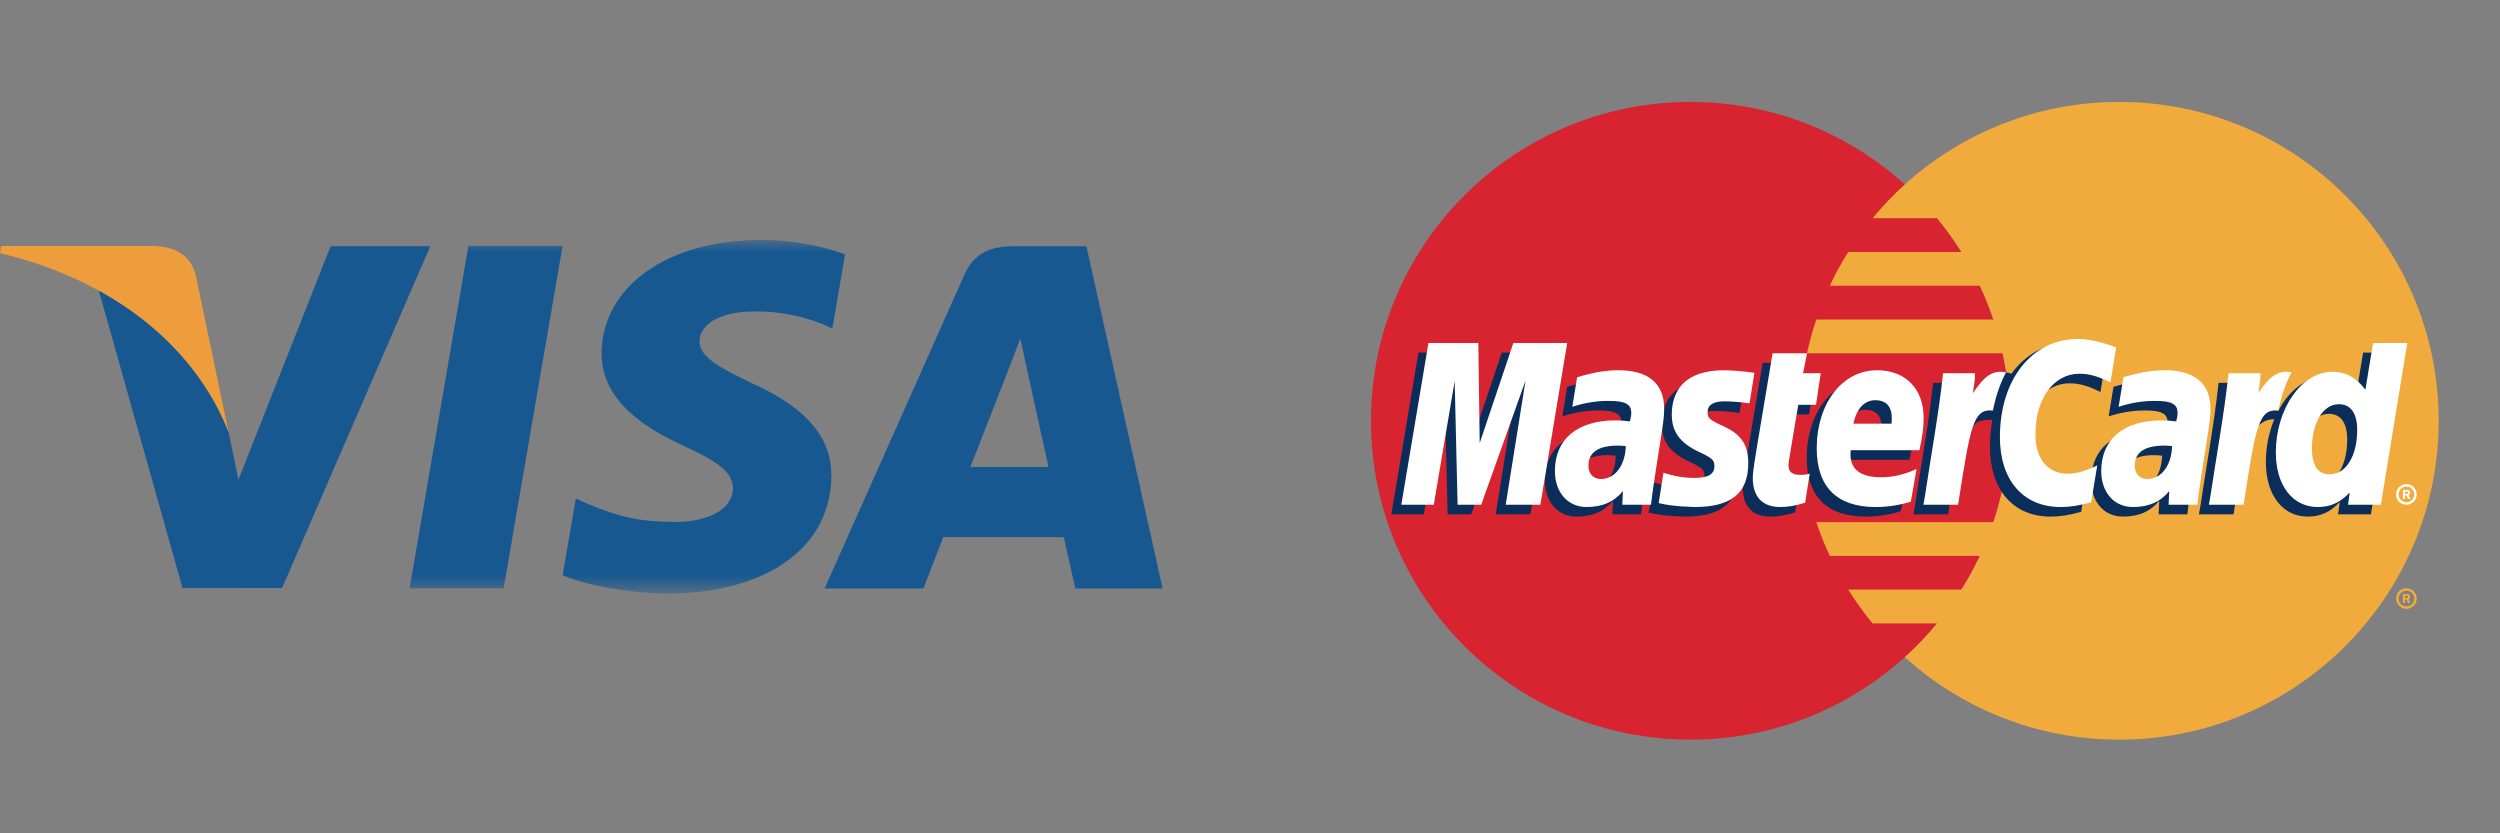 <?xml version="1.0" encoding="UTF-8" standalone="no"?>
<svg width="108px" height="36px" viewBox="0 0 108 36" version="1.1" xmlns="http://www.w3.org/2000/svg" xmlns:xlink="http://www.w3.org/1999/xlink" xmlns:sketch="sketch/ns">
    <rect x="0" y="0" width="108" height="36" fill="#808080" stroke="none"/>
    <title>cartescredit-logos</title>
    <desc>Created with Sketch.</desc>
    <defs>
        <path id="path-1" d="M0,0.003 L50.225,0.003 L50.225,15.27 L0,15.27"/>
    </defs>
    <g id="layout" stroke="none" stroke-width="1" fill="none" fill-rule="evenodd" sketch:type="MSPage">
        <g id="Artboard-26" sketch:type="MSArtboardGroup" transform="translate(-515, -33)">
            <g id="creditcard-logos" sketch:type="MSLayerGroup" transform="translate(515, 33)">
                <g id="Master_Card" transform="translate(59.014, 4.364)" sketch:type="MSShapeGroup">
                    <path d="M27.81,13.814 C27.81,21.422 21.632,27.589 14.011,27.589 C6.389,27.589 0.211,21.422 0.211,13.814 C0.211,6.207 6.389,0.039 14.011,0.039 C21.632,0.039 27.81,6.207 27.81,13.814" id="Fill-1" fill="#D82331"/>
                    <path d="M32.537,0.039 C28.971,0.039 25.723,1.39 23.273,3.605 C22.775,4.056 22.31,4.544 21.881,5.063 L24.668,5.063 C25.049,5.526 25.4,6.012 25.721,6.522 L20.828,6.522 C20.535,6.99 20.269,7.477 20.033,7.981 L26.515,7.981 C26.737,8.453 26.932,8.94 27.1,9.439 L19.449,9.439 C19.289,9.914 19.155,10.4 19.048,10.897 L27.5,10.897 C27.703,11.838 27.81,12.813 27.81,13.814 C27.81,15.344 27.561,16.816 27.1,18.191 L19.449,18.191 C19.616,18.69 19.812,19.177 20.033,19.649 L26.515,19.649 C26.279,20.153 26.014,20.639 25.719,21.108 L20.828,21.108 C21.148,21.616 21.499,22.104 21.881,22.566 L24.668,22.566 C24.239,23.085 23.774,23.573 23.274,24.025 C25.723,26.24 28.971,27.589 32.537,27.589 C40.159,27.589 46.337,21.422 46.337,13.814 C46.337,6.207 40.159,0.039 32.537,0.039" id="Fill-2" fill="#F1AB3D"/>
                    <path d="M44.498,21.493 C44.498,21.247 44.697,21.048 44.944,21.048 C45.19,21.048 45.389,21.247 45.389,21.493 C45.389,21.739 45.19,21.938 44.944,21.938 C44.697,21.938 44.498,21.739 44.498,21.493 L44.498,21.493 Z M44.944,21.831 C45.131,21.831 45.282,21.68 45.282,21.493 C45.282,21.306 45.131,21.155 44.944,21.155 C44.756,21.155 44.605,21.306 44.605,21.493 C44.605,21.68 44.756,21.831 44.944,21.831 L44.944,21.831 Z M44.883,21.688 L44.792,21.688 L44.792,21.298 L44.958,21.298 C44.992,21.298 45.027,21.298 45.058,21.317 C45.089,21.338 45.107,21.376 45.107,21.415 C45.107,21.459 45.082,21.5 45.039,21.516 L45.112,21.688 L45.01,21.688 L44.95,21.534 L44.883,21.534 L44.883,21.688 L44.883,21.688 Z M44.883,21.467 L44.934,21.467 C44.953,21.467 44.973,21.468 44.99,21.459 C45.005,21.449 45.013,21.432 45.013,21.414 C45.013,21.399 45.003,21.382 44.99,21.374 C44.974,21.365 44.949,21.367 44.932,21.367 L44.883,21.367 L44.883,21.467 L44.883,21.467 Z" id="Fill-3" fill="#F1AB3D"/>
                    <path d="M10.788,15.323 C10.631,15.304 10.562,15.299 10.454,15.299 C9.605,15.299 9.175,15.59 9.175,16.165 C9.175,16.518 9.385,16.743 9.712,16.743 C10.322,16.743 10.762,16.163 10.788,15.323 L10.788,15.323 Z M11.878,17.854 L10.637,17.854 L10.665,17.265 C10.286,17.731 9.781,17.953 9.095,17.953 C8.283,17.953 7.726,17.32 7.726,16.401 C7.726,15.017 8.694,14.21 10.357,14.21 C10.527,14.21 10.744,14.225 10.967,14.253 C11.014,14.066 11.026,13.986 11.026,13.885 C11.026,13.509 10.765,13.368 10.065,13.368 C9.332,13.36 8.728,13.543 8.479,13.624 C8.495,13.53 8.687,12.346 8.687,12.346 C9.433,12.127 9.926,12.045 10.48,12.045 C11.766,12.045 12.448,12.622 12.446,13.711 C12.449,14.004 12.401,14.363 12.325,14.837 C12.195,15.66 11.916,17.425 11.878,17.854 L11.878,17.854 Z" id="Fill-4" fill="#0B2D5A"/>
                    <path d="M7.1,17.854 L5.601,17.854 L6.46,12.484 L4.543,17.854 L3.523,17.854 L3.396,12.514 L2.494,17.854 L1.092,17.854 L2.263,10.867 L4.418,10.867 L4.548,14.778 L5.862,10.867 L8.258,10.867 L7.1,17.854" id="Fill-5" fill="#0B2D5A"/>
                    <path d="M34.389,15.323 C34.232,15.304 34.163,15.299 34.055,15.299 C33.206,15.299 32.776,15.59 32.776,16.165 C32.776,16.518 32.986,16.743 33.313,16.743 C33.923,16.743 34.363,16.163 34.389,15.323 L34.389,15.323 Z M35.479,17.854 L34.238,17.854 L34.266,17.265 C33.888,17.731 33.382,17.953 32.696,17.953 C31.884,17.953 31.328,17.32 31.328,16.401 C31.328,15.017 32.296,14.21 33.958,14.21 C34.128,14.21 34.345,14.225 34.568,14.253 C34.615,14.066 34.627,13.986 34.627,13.885 C34.627,13.509 34.366,13.368 33.666,13.368 C32.933,13.36 32.329,13.543 32.079,13.624 C32.096,13.53 32.289,12.346 32.289,12.346 C33.034,12.127 33.527,12.045 34.08,12.045 C35.368,12.045 36.049,12.622 36.047,13.711 C36.05,14.004 36.002,14.363 35.926,14.837 C35.796,15.66 35.517,17.425 35.479,17.854 L35.479,17.854 Z" id="Fill-6" fill="#0B2D5A"/>
                    <path d="M18.536,17.768 C18.126,17.897 17.806,17.953 17.46,17.953 C16.694,17.953 16.276,17.514 16.276,16.704 C16.265,16.453 16.386,15.792 16.481,15.19 C16.568,14.659 17.131,11.312 17.131,11.312 L18.62,11.312 L18.446,12.172 L19.346,12.172 L19.143,13.538 L18.24,13.538 C18.067,14.618 17.82,15.965 17.817,16.143 C17.817,16.436 17.974,16.564 18.331,16.564 C18.501,16.564 18.633,16.547 18.734,16.511 L18.536,17.768" id="Fill-7" fill="#0B2D5A"/>
                    <path d="M23.102,17.722 C22.59,17.878 22.097,17.954 21.574,17.953 C19.907,17.951 19.038,17.082 19.038,15.418 C19.038,13.476 20.143,12.045 21.644,12.045 C22.872,12.045 23.656,12.846 23.656,14.101 C23.656,14.518 23.602,14.925 23.472,15.499 L20.507,15.499 C20.407,16.323 20.935,16.667 21.802,16.667 C22.334,16.667 22.815,16.557 23.35,16.309 L23.102,17.722 L23.102,17.722 Z M22.265,14.354 C22.273,14.235 22.422,13.339 21.572,13.339 C21.097,13.339 20.758,13.7 20.621,14.354 L22.265,14.354 L22.265,14.354 Z" id="Fill-8" fill="#0B2D5A"/>
                    <path d="M12.777,13.969 C12.777,14.687 13.126,15.183 13.917,15.555 C14.524,15.84 14.618,15.924 14.618,16.182 C14.618,16.536 14.35,16.697 13.758,16.697 C13.311,16.697 12.895,16.627 12.415,16.472 C12.415,16.472 12.219,17.725 12.209,17.784 C12.55,17.858 12.853,17.927 13.768,17.953 C15.349,17.953 16.079,17.352 16.079,16.053 C16.079,15.273 15.774,14.814 15.023,14.47 C14.395,14.182 14.323,14.117 14.323,13.852 C14.323,13.545 14.572,13.389 15.056,13.389 C15.35,13.389 15.752,13.42 16.133,13.474 L16.346,12.156 C15.958,12.094 15.37,12.045 15.027,12.045 C13.352,12.045 12.771,12.919 12.777,13.969" id="Fill-9" fill="#0B2D5A"/>
                    <path d="M30.388,12.195 C30.804,12.195 31.192,12.303 31.727,12.572 L31.972,11.056 C31.752,10.97 30.98,10.465 30.325,10.465 C29.323,10.465 28.475,10.961 27.879,11.781 C27.009,11.493 26.652,12.074 26.214,12.653 L25.825,12.744 C25.854,12.553 25.881,12.364 25.872,12.172 L24.496,12.172 C24.308,13.931 23.975,15.712 23.714,17.472 L23.646,17.854 L25.145,17.854 C25.395,16.232 25.532,15.194 25.616,14.489 L26.18,14.177 C26.264,13.864 26.528,13.758 27.057,13.771 C26.988,14.142 26.951,14.532 26.951,14.936 C26.951,16.795 27.957,17.953 29.569,17.953 C29.984,17.953 30.341,17.898 30.893,17.748 L31.156,16.156 C30.659,16.399 30.253,16.514 29.884,16.514 C29.013,16.514 28.486,15.872 28.486,14.812 C28.486,13.273 29.269,12.195 30.388,12.195" id="Fill-10" fill="#0B2D5A"/>
                    <path d="M43.072,10.867 L42.739,12.886 C42.33,12.348 41.89,11.958 41.309,11.958 C40.553,11.958 39.865,12.531 39.414,13.373 C38.787,13.243 38.139,13.022 38.139,13.022 L38.138,13.028 C38.188,12.557 38.209,12.27 38.205,12.172 L36.828,12.172 C36.641,13.931 36.308,15.712 36.047,17.472 L35.978,17.854 L37.477,17.854 C37.68,16.543 37.835,15.453 37.949,14.59 C38.461,14.127 38.717,13.725 39.234,13.751 C39.005,14.305 38.871,14.942 38.871,15.595 C38.871,17.015 39.591,17.953 40.68,17.953 C41.229,17.953 41.65,17.763 42.062,17.326 L41.991,17.854 L43.409,17.854 L44.549,10.867 L43.072,10.867 L43.072,10.867 Z M41.198,16.542 C40.688,16.542 40.43,16.165 40.43,15.421 C40.43,14.305 40.913,13.513 41.592,13.513 C42.107,13.513 42.386,13.904 42.386,14.626 C42.386,15.752 41.896,16.542 41.198,16.542 L41.198,16.542 Z" id="Fill-11" fill="#0B2D5A"/>
                    <path d="M7.53,17.44 L6.032,17.44 L6.891,12.069 L4.975,17.44 L3.953,17.44 L3.828,12.1 L2.925,17.44 L1.523,17.44 L2.695,10.453 L4.849,10.453 L4.909,14.778 L6.363,10.453 L8.689,10.453 L7.53,17.44" id="Fill-12" fill="#FFFFFF"/>
                    <path d="M11.22,14.909 C11.063,14.89 10.993,14.886 10.885,14.886 C10.036,14.886 9.606,15.176 9.606,15.75 C9.606,16.103 9.816,16.329 10.144,16.329 C10.754,16.329 11.194,15.749 11.22,14.909 L11.22,14.909 Z M12.309,17.44 L11.068,17.44 L11.097,16.851 C10.718,17.316 10.212,17.539 9.526,17.539 C8.714,17.539 8.158,16.905 8.158,15.986 C8.158,14.602 9.126,13.796 10.788,13.796 C10.958,13.796 11.176,13.811 11.399,13.84 C11.445,13.652 11.457,13.572 11.457,13.47 C11.457,13.094 11.196,12.955 10.497,12.955 C9.763,12.946 9.159,13.128 8.91,13.209 C8.926,13.115 9.118,11.931 9.118,11.931 C9.865,11.713 10.357,11.631 10.911,11.631 C12.198,11.631 12.879,12.208 12.878,13.297 C12.88,13.589 12.832,13.95 12.756,14.423 C12.626,15.245 12.347,17.011 12.309,17.44 L12.309,17.44 Z" id="Fill-13" fill="#FFFFFF"/>
                    <path d="M32.403,10.641 L32.158,12.158 C31.623,11.889 31.235,11.781 30.82,11.781 C29.701,11.781 28.916,12.86 28.916,14.398 C28.916,15.459 29.444,16.1 30.315,16.1 C30.684,16.1 31.091,15.986 31.587,15.741 L31.324,17.334 C30.772,17.484 30.415,17.539 30,17.539 C28.387,17.539 27.382,16.38 27.382,14.522 C27.382,12.024 28.771,10.278 30.757,10.278 C31.411,10.278 32.184,10.555 32.403,10.641" id="Fill-14" fill="#FFFFFF"/>
                    <path d="M34.82,14.909 C34.663,14.89 34.594,14.886 34.486,14.886 C33.637,14.886 33.208,15.176 33.208,15.75 C33.208,16.103 33.417,16.329 33.744,16.329 C34.354,16.329 34.795,15.749 34.82,14.909 L34.82,14.909 Z M35.91,17.44 L34.669,17.44 L34.697,16.851 C34.319,17.316 33.813,17.539 33.128,17.539 C32.315,17.539 31.759,16.905 31.759,15.986 C31.759,14.602 32.726,13.796 34.389,13.796 C34.559,13.796 34.776,13.811 34.999,13.84 C35.045,13.652 35.057,13.572 35.057,13.47 C35.057,13.094 34.797,12.955 34.097,12.955 C33.365,12.946 32.76,13.128 32.511,13.209 C32.527,13.115 32.719,11.931 32.719,11.931 C33.466,11.713 33.958,11.631 34.512,11.631 C35.798,11.631 36.48,12.208 36.478,13.297 C36.482,13.589 36.433,13.95 36.358,14.423 C36.228,15.245 35.949,17.011 35.91,17.44 L35.91,17.44 Z" id="Fill-15" fill="#FFFFFF"/>
                    <path d="M18.967,17.353 C18.557,17.482 18.237,17.539 17.891,17.539 C17.125,17.539 16.707,17.099 16.707,16.291 C16.696,16.038 16.817,15.379 16.913,14.776 C16.999,14.244 17.562,10.898 17.562,10.898 L19.051,10.898 L18.877,11.758 L19.641,11.758 L19.438,13.123 L18.671,13.123 C18.498,14.205 18.251,15.55 18.249,15.728 C18.249,16.022 18.406,16.15 18.762,16.15 C18.933,16.15 19.065,16.133 19.166,16.096 L18.967,17.353" id="Fill-16" fill="#FFFFFF"/>
                    <path d="M23.534,17.309 C23.022,17.465 22.527,17.539 22.005,17.539 C20.338,17.537 19.469,16.668 19.469,15.004 C19.469,13.061 20.574,11.631 22.075,11.631 C23.303,11.631 24.087,12.431 24.087,13.688 C24.087,14.104 24.033,14.511 23.904,15.085 L20.938,15.085 C20.838,15.909 21.366,16.253 22.232,16.253 C22.765,16.253 23.246,16.143 23.781,15.895 L23.534,17.309 L23.534,17.309 Z M22.697,13.939 C22.705,13.82 22.854,12.925 22.003,12.925 C21.529,12.925 21.19,13.286 21.052,13.939 L22.697,13.939 L22.697,13.939 Z" id="Fill-17" fill="#FFFFFF"/>
                    <path d="M13.207,13.554 C13.207,14.274 13.557,14.768 14.349,15.141 C14.955,15.426 15.049,15.51 15.049,15.768 C15.049,16.122 14.782,16.282 14.189,16.282 C13.742,16.282 13.326,16.213 12.846,16.058 C12.846,16.058 12.65,17.311 12.641,17.37 C12.981,17.444 13.285,17.512 14.199,17.539 C15.781,17.539 16.511,16.938 16.511,15.639 C16.511,14.858 16.205,14.4 15.454,14.056 C14.826,13.768 14.754,13.704 14.754,13.438 C14.754,13.131 15.003,12.973 15.487,12.973 C15.781,12.973 16.183,13.006 16.564,13.06 L16.777,11.742 C16.389,11.68 15.801,11.631 15.459,11.631 C13.782,11.631 13.203,12.504 13.207,13.554" id="Fill-18" fill="#FFFFFF"/>
                    <path d="M43.839,17.44 L42.423,17.44 L42.492,16.911 C42.081,17.349 41.661,17.539 41.111,17.539 C40.022,17.539 39.302,16.602 39.302,15.18 C39.302,13.29 40.419,11.697 41.74,11.697 C42.321,11.697 42.761,11.934 43.171,12.472 L43.503,10.453 L44.98,10.453 L43.839,17.44 L43.839,17.44 Z M41.629,16.127 C42.327,16.127 42.817,15.338 42.817,14.212 C42.817,13.49 42.538,13.098 42.023,13.098 C41.344,13.098 40.862,13.89 40.862,15.007 C40.862,15.751 41.12,16.127 41.629,16.127 L41.629,16.127 Z" id="Fill-19" fill="#FFFFFF"/>
                    <path d="M37.26,11.758 C37.072,13.516 36.739,15.298 36.478,17.058 L36.41,17.44 L37.909,17.44 C38.445,13.965 38.574,13.287 39.414,13.372 C39.548,12.66 39.797,12.038 39.983,11.724 C39.356,11.593 39.005,11.947 38.546,12.62 C38.582,12.329 38.649,12.047 38.636,11.758 L37.26,11.758" id="Fill-20" fill="#FFFFFF"/>
                    <path d="M24.927,11.758 C24.739,13.516 24.406,15.298 24.145,17.058 L24.077,17.44 L25.576,17.44 C26.113,13.965 26.241,13.287 27.081,13.372 C27.215,12.66 27.465,12.038 27.65,11.724 C27.023,11.593 26.672,11.947 26.214,12.62 C26.25,12.329 26.316,12.047 26.303,11.758 L24.927,11.758" id="Fill-21" fill="#FFFFFF"/>
                    <path d="M44.497,16.995 C44.497,16.748 44.697,16.55 44.943,16.55 C45.189,16.55 45.388,16.748 45.388,16.995 C45.388,17.24 45.189,17.44 44.943,17.44 C44.697,17.44 44.497,17.24 44.497,16.995 L44.497,16.995 Z M44.943,17.333 C45.131,17.333 45.282,17.181 45.282,16.995 C45.282,16.808 45.131,16.657 44.943,16.657 C44.756,16.657 44.604,16.808 44.604,16.995 C44.604,17.181 44.756,17.333 44.943,17.333 L44.943,17.333 Z M44.883,17.189 L44.791,17.189 L44.791,16.799 L44.957,16.799 C44.992,16.799 45.026,16.8 45.057,16.819 C45.089,16.84 45.107,16.878 45.107,16.916 C45.107,16.961 45.081,17.002 45.039,17.018 L45.111,17.189 L45.01,17.189 L44.95,17.035 L44.883,17.035 L44.883,17.189 L44.883,17.189 Z M44.883,16.968 L44.933,16.968 C44.951,16.968 44.973,16.97 44.989,16.961 C45.004,16.952 45.012,16.933 45.012,16.916 C45.012,16.901 45.003,16.884 44.99,16.875 C44.974,16.866 44.948,16.869 44.932,16.869 L44.883,16.869 L44.883,16.968 L44.883,16.968 Z" id="Fill-22" fill="#FFFFFF"/>
                </g>
                <g id="visa2" transform="translate(0, 10.364)">
                    <g id="Group-4">
                        <mask id="mask-2" sketch:name="Clip 2" fill="white">
                            <use xlink:href="#path-1"/>
                        </mask>
                        <g id="Clip-2"/>
                        <path d="M17.694,15.053 L20.235,0.261 L24.303,0.261 L21.757,15.053 L17.694,15.053" id="Fill-1" fill="#185891" sketch:type="MSShapeGroup" mask="url(#mask-2)"/>
                        <path d="M36.507,0.625 C35.702,0.325 34.439,0.003 32.862,0.003 C28.844,0.003 26.014,2.009 25.989,4.885 C25.966,7.011 28.009,8.198 29.552,8.905 C31.135,9.629 31.667,10.093 31.661,10.739 C31.65,11.731 30.396,12.183 29.226,12.183 C27.6,12.183 26.735,11.96 25.4,11.408 L24.876,11.173 L24.305,14.485 C25.254,14.898 27.01,15.255 28.835,15.273 C33.11,15.273 35.884,13.29 35.915,10.219 C35.931,8.537 34.848,7.257 32.503,6.2 C31.081,5.516 30.209,5.059 30.218,4.366 C30.218,3.751 30.956,3.093 32.548,3.093 C33.877,3.073 34.841,3.361 35.59,3.66 L35.956,3.831 L36.507,0.625" id="Fill-3" fill="#185891" sketch:type="MSShapeGroup" mask="url(#mask-2)"/>
                    </g>
                    <path d="M41.919,9.81 C42.256,8.958 43.539,5.674 43.539,5.674 C43.516,5.714 43.874,4.818 44.078,4.262 L44.354,5.538 C44.354,5.538 45.132,9.069 45.295,9.81 L41.919,9.81 L41.919,9.81 Z M46.934,0.275 L43.792,0.275 C42.818,0.275 42.09,0.539 41.662,1.502 L35.624,15.058 L39.894,15.058 C39.894,15.058 40.591,13.236 40.75,12.836 C41.216,12.836 45.364,12.842 45.958,12.842 C46.078,13.36 46.451,15.058 46.451,15.058 L50.225,15.058 L46.934,0.275 L46.934,0.275 Z" id="Fill-5" fill="#185891" sketch:type="MSShapeGroup"/>
                    <path d="M14.283,0.271 L10.301,10.36 L9.876,8.31 C9.137,5.946 6.828,3.385 4.245,2.104 L7.886,15.042 L12.188,15.036 L18.59,0.271 L14.283,0.271" id="Fill-6" fill="#185891" sketch:type="MSShapeGroup"/>
                    <path d="M6.609,0.262 L0.05,0.262 L0,0.57 C5.101,1.795 8.477,4.754 9.876,8.31 L8.452,1.511 C8.206,0.574 7.492,0.295 6.609,0.262" id="Fill-7" fill="#EE9D3C" sketch:type="MSShapeGroup"/>
                </g>
            </g>
        </g>
    </g>
</svg>